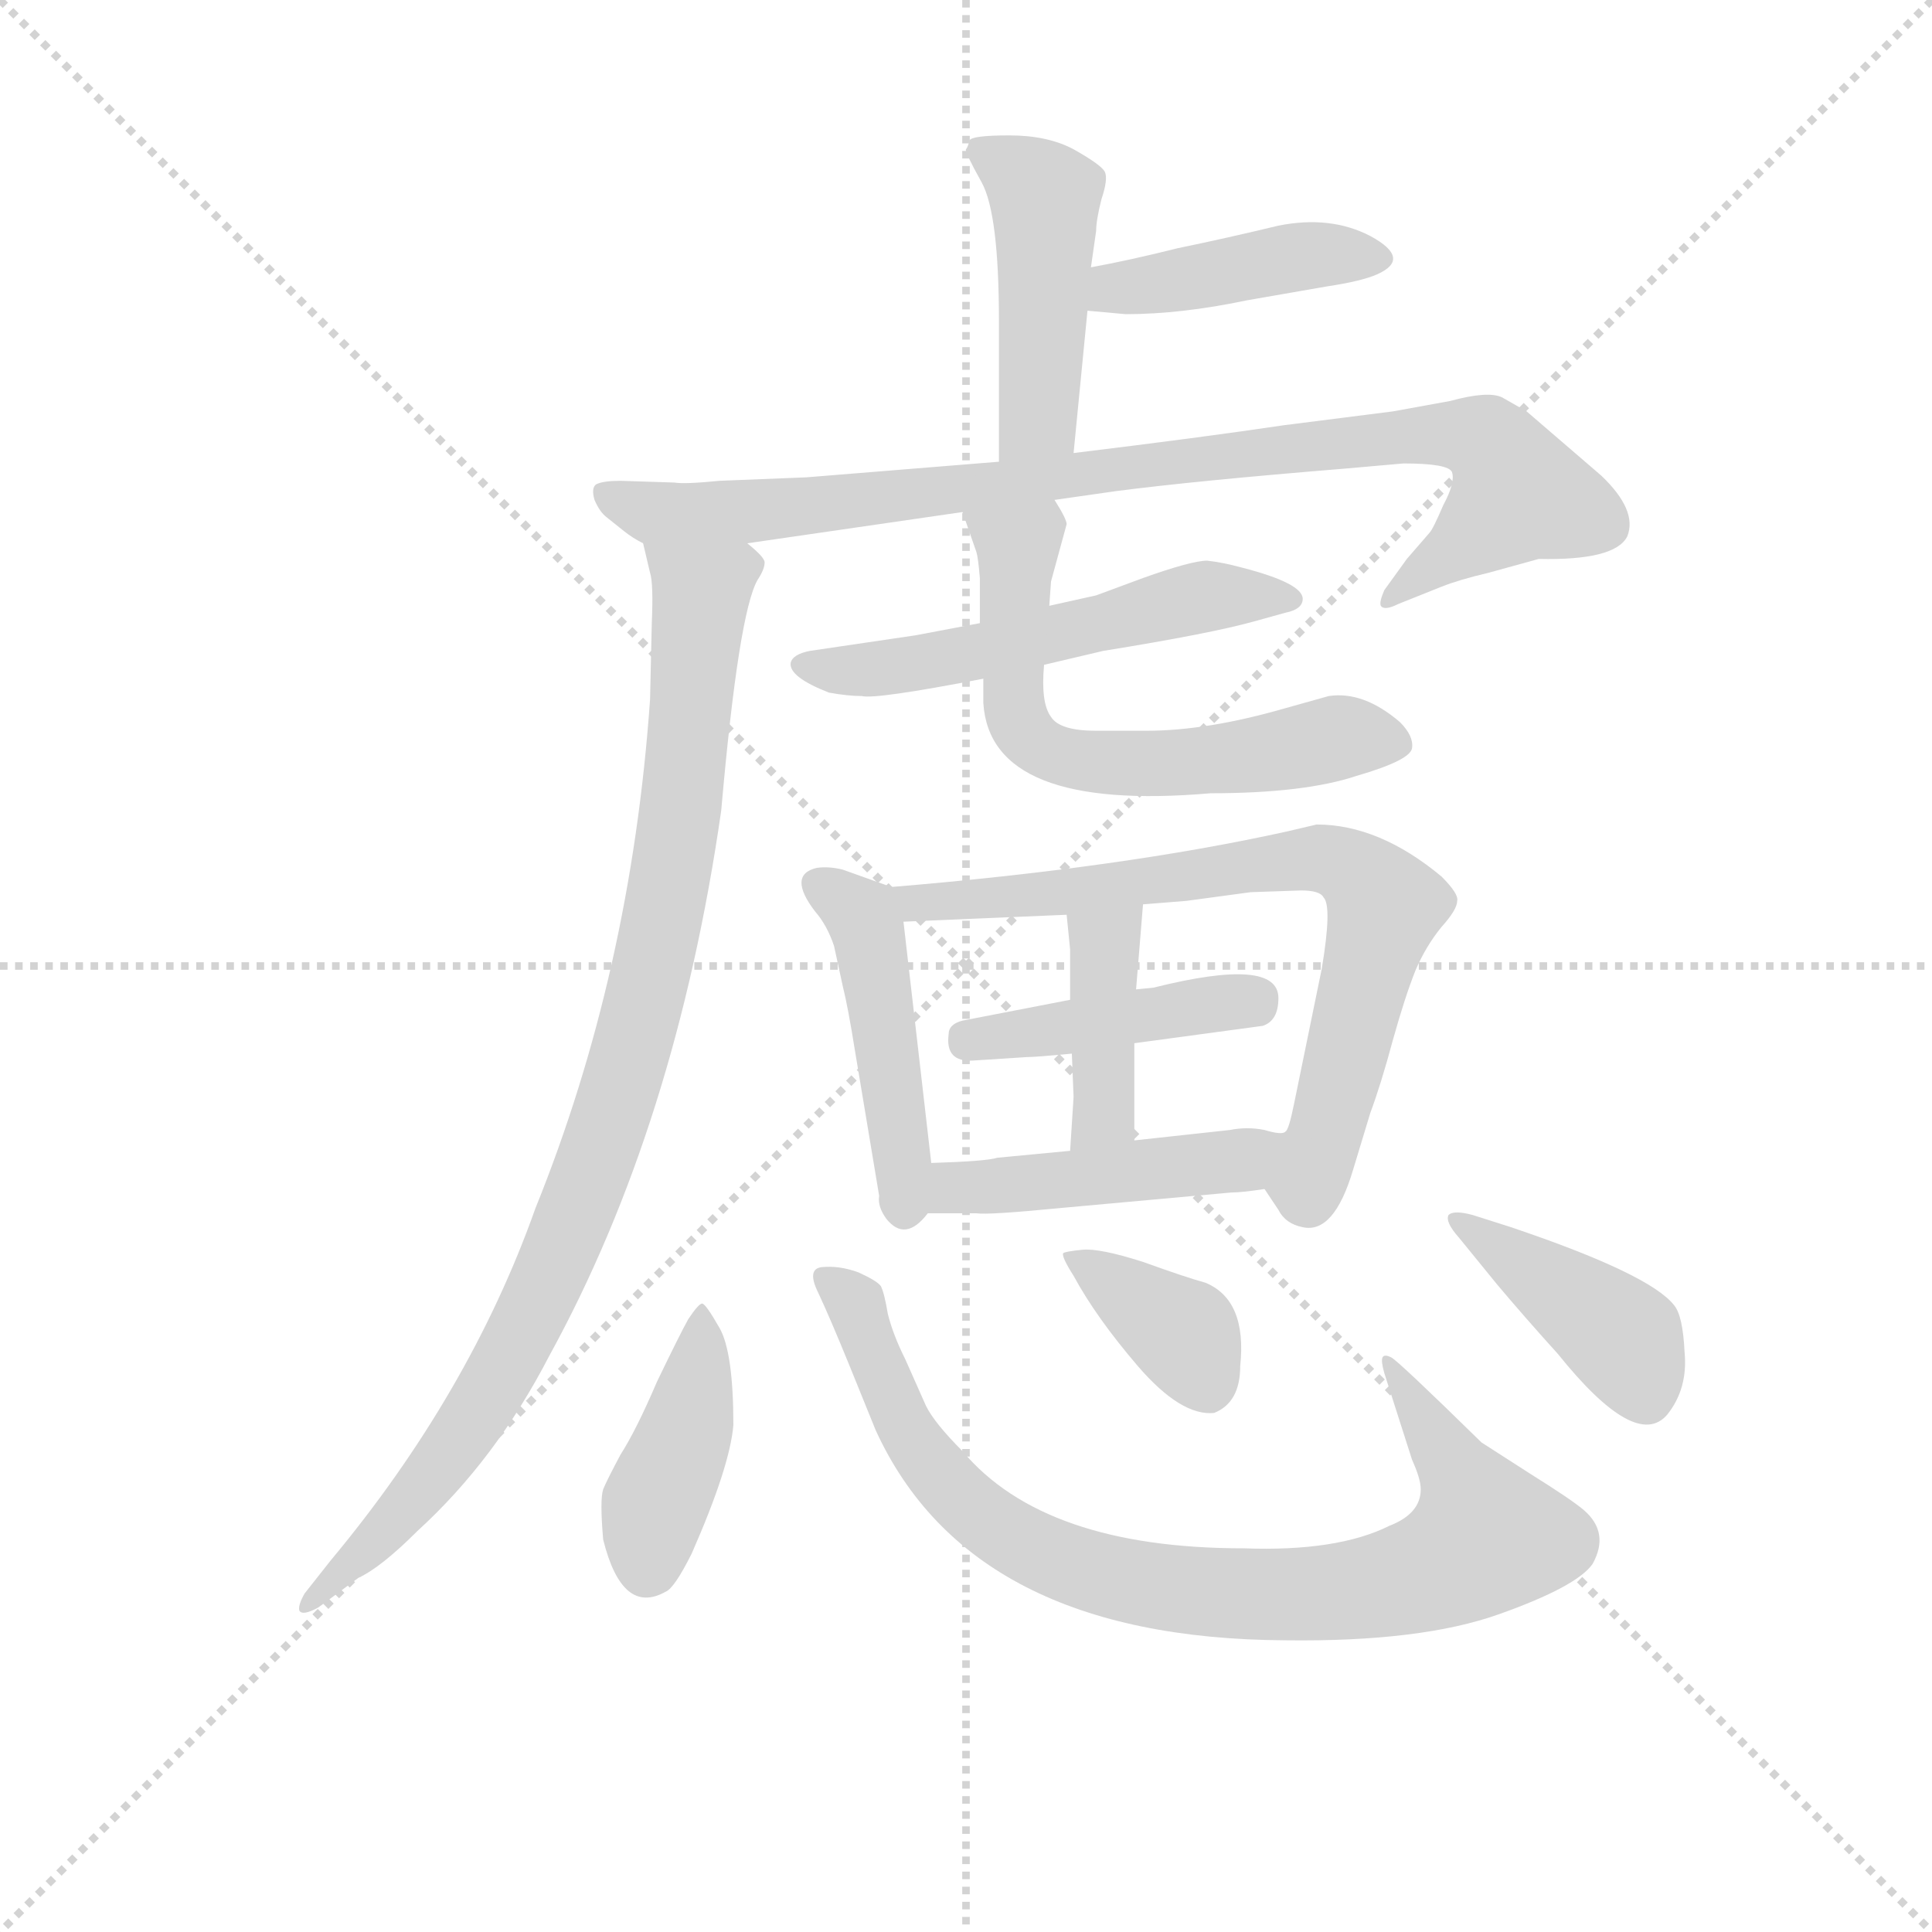 <svg version="1.1" viewBox="0 0 1024 1024" xmlns="http://www.w3.org/2000/svg">
  <g stroke="lightgray" stroke-dasharray="1,1" stroke-width="1" transform="scale(4, 4)">
    <line x1="0" y1="0" x2="256" y2="256"></line>
    <line x1="256" y1="0" x2="0" y2="256"></line>
    <line x1="128" y1="0" x2="128" y2="256"></line>
    <line x1="0" y1="128" x2="256" y2="128"></line>
  </g>
<g transform="scale(0.92, -0.92) translate(60, -900)">
   <style type="text/css">
    @keyframes keyframes0 {
      from {
       stroke: blue;
       stroke-dashoffset: 456;
       stroke-width: 128;
       }
       60% {
       animation-timing-function: step-end;
       stroke: blue;
       stroke-dashoffset: 0;
       stroke-width: 128;
       }
       to {
       stroke: black;
       stroke-width: 1024;
       }
       }
       #make-me-a-hanzi-animation-0 {
         animation: keyframes0 0.621s both;
         animation-delay: 0s;
         animation-timing-function: linear;
       }
    @keyframes keyframes1 {
      from {
       stroke: blue;
       stroke-dashoffset: 419;
       stroke-width: 128;
       }
       58% {
       animation-timing-function: step-end;
       stroke: blue;
       stroke-dashoffset: 0;
       stroke-width: 128;
       }
       to {
       stroke: black;
       stroke-width: 1024;
       }
       }
       #make-me-a-hanzi-animation-1 {
         animation: keyframes1 0.591s both;
         animation-delay: 0.621s;
         animation-timing-function: linear;
       }
    @keyframes keyframes2 {
      from {
       stroke: blue;
       stroke-dashoffset: 899;
       stroke-width: 128;
       }
       75% {
       animation-timing-function: step-end;
       stroke: blue;
       stroke-dashoffset: 0;
       stroke-width: 128;
       }
       to {
       stroke: black;
       stroke-width: 1024;
       }
       }
       #make-me-a-hanzi-animation-2 {
         animation: keyframes2 0.982s both;
         animation-delay: 1.212s;
         animation-timing-function: linear;
       }
    @keyframes keyframes3 {
      from {
       stroke: blue;
       stroke-dashoffset: 935;
       stroke-width: 128;
       }
       75% {
       animation-timing-function: step-end;
       stroke: blue;
       stroke-dashoffset: 0;
       stroke-width: 128;
       }
       to {
       stroke: black;
       stroke-width: 1024;
       }
       }
       #make-me-a-hanzi-animation-3 {
         animation: keyframes3 1.011s both;
         animation-delay: 2.194s;
         animation-timing-function: linear;
       }
    @keyframes keyframes4 {
      from {
       stroke: blue;
       stroke-dashoffset: 540;
       stroke-width: 128;
       }
       64% {
       animation-timing-function: step-end;
       stroke: blue;
       stroke-dashoffset: 0;
       stroke-width: 128;
       }
       to {
       stroke: black;
       stroke-width: 1024;
       }
       }
       #make-me-a-hanzi-animation-4 {
         animation: keyframes4 0.689s both;
         animation-delay: 3.205s;
         animation-timing-function: linear;
       }
    @keyframes keyframes5 {
      from {
       stroke: blue;
       stroke-dashoffset: 616;
       stroke-width: 128;
       }
       67% {
       animation-timing-function: step-end;
       stroke: blue;
       stroke-dashoffset: 0;
       stroke-width: 128;
       }
       to {
       stroke: black;
       stroke-width: 1024;
       }
       }
       #make-me-a-hanzi-animation-5 {
         animation: keyframes5 0.751s both;
         animation-delay: 3.894s;
         animation-timing-function: linear;
       }
    @keyframes keyframes6 {
      from {
       stroke: blue;
       stroke-dashoffset: 452;
       stroke-width: 128;
       }
       60% {
       animation-timing-function: step-end;
       stroke: blue;
       stroke-dashoffset: 0;
       stroke-width: 128;
       }
       to {
       stroke: black;
       stroke-width: 1024;
       }
       }
       #make-me-a-hanzi-animation-6 {
         animation: keyframes6 0.618s both;
         animation-delay: 4.645s;
         animation-timing-function: linear;
       }
    @keyframes keyframes7 {
      from {
       stroke: blue;
       stroke-dashoffset: 724;
       stroke-width: 128;
       }
       70% {
       animation-timing-function: step-end;
       stroke: blue;
       stroke-dashoffset: 0;
       stroke-width: 128;
       }
       to {
       stroke: black;
       stroke-width: 1024;
       }
       }
       #make-me-a-hanzi-animation-7 {
         animation: keyframes7 0.839s both;
         animation-delay: 5.263s;
         animation-timing-function: linear;
       }
    @keyframes keyframes8 {
      from {
       stroke: blue;
       stroke-dashoffset: 424;
       stroke-width: 128;
       }
       58% {
       animation-timing-function: step-end;
       stroke: blue;
       stroke-dashoffset: 0;
       stroke-width: 128;
       }
       to {
       stroke: black;
       stroke-width: 1024;
       }
       }
       #make-me-a-hanzi-animation-8 {
         animation: keyframes8 0.595s both;
         animation-delay: 6.102s;
         animation-timing-function: linear;
       }
    @keyframes keyframes9 {
      from {
       stroke: blue;
       stroke-dashoffset: 396;
       stroke-width: 128;
       }
       56% {
       animation-timing-function: step-end;
       stroke: blue;
       stroke-dashoffset: 0;
       stroke-width: 128;
       }
       to {
       stroke: black;
       stroke-width: 1024;
       }
       }
       #make-me-a-hanzi-animation-9 {
         animation: keyframes9 0.572s both;
         animation-delay: 6.697s;
         animation-timing-function: linear;
       }
    @keyframes keyframes10 {
      from {
       stroke: blue;
       stroke-dashoffset: 456;
       stroke-width: 128;
       }
       60% {
       animation-timing-function: step-end;
       stroke: blue;
       stroke-dashoffset: 0;
       stroke-width: 128;
       }
       to {
       stroke: black;
       stroke-width: 1024;
       }
       }
       #make-me-a-hanzi-animation-10 {
         animation: keyframes10 0.621s both;
         animation-delay: 7.27s;
         animation-timing-function: linear;
       }
    @keyframes keyframes11 {
      from {
       stroke: blue;
       stroke-dashoffset: 405;
       stroke-width: 128;
       }
       57% {
       animation-timing-function: step-end;
       stroke: blue;
       stroke-dashoffset: 0;
       stroke-width: 128;
       }
       to {
       stroke: black;
       stroke-width: 1024;
       }
       }
       #make-me-a-hanzi-animation-11 {
         animation: keyframes11 0.58s both;
         animation-delay: 7.891s;
         animation-timing-function: linear;
       }
    @keyframes keyframes12 {
      from {
       stroke: blue;
       stroke-dashoffset: 843;
       stroke-width: 128;
       }
       73% {
       animation-timing-function: step-end;
       stroke: blue;
       stroke-dashoffset: 0;
       stroke-width: 128;
       }
       to {
       stroke: black;
       stroke-width: 1024;
       }
       }
       #make-me-a-hanzi-animation-12 {
         animation: keyframes12 0.936s both;
         animation-delay: 8.47s;
         animation-timing-function: linear;
       }
    @keyframes keyframes13 {
      from {
       stroke: blue;
       stroke-dashoffset: 364;
       stroke-width: 128;
       }
       54% {
       animation-timing-function: step-end;
       stroke: blue;
       stroke-dashoffset: 0;
       stroke-width: 128;
       }
       to {
       stroke: black;
       stroke-width: 1024;
       }
       }
       #make-me-a-hanzi-animation-13 {
         animation: keyframes13 0.546s both;
         animation-delay: 9.406s;
         animation-timing-function: linear;
       }
    @keyframes keyframes14 {
      from {
       stroke: blue;
       stroke-dashoffset: 407;
       stroke-width: 128;
       }
       57% {
       animation-timing-function: step-end;
       stroke: blue;
       stroke-dashoffset: 0;
       stroke-width: 128;
       }
       to {
       stroke: black;
       stroke-width: 1024;
       }
       }
       #make-me-a-hanzi-animation-14 {
         animation: keyframes14 0.581s both;
         animation-delay: 9.953s;
         animation-timing-function: linear;
       }
</style>
<path d="M 558.5 639.0 L 566.5 721.0 L 568.5 746.0 L 571.5 767.0 Q 571.5 773.0 574.5 785.0 Q 578.5 797.0 576.5 801.0 Q 574.5 805.0 558.5 814.0 Q 543.5 822.0 521.5 822.0 Q 499.5 822.0 498.5 819.0 Q 497.5 815.0 496.5 814.0 Q 495.5 813.0 505.5 795.0 Q 515.5 777.0 515.5 715.0 L 515.5 634.0 C 515.5 604.0 555.5 609.0 558.5 639.0 Z" fill="lightgray"></path> 
<path d="M 566.5 721.0 L 588.5 719.0 Q 620.5 719.0 658.5 727.0 L 704.5 735.0 Q 724.5 738.0 733.5 742.0 Q 753.5 751.0 729.5 764.0 Q 706.5 776.0 676.5 770.0 Q 647.5 763.0 618.5 757.0 Q 590.5 750.0 568.5 746.0 C 539.5 740.0 536.5 724.0 566.5 721.0 Z" fill="lightgray"></path> 
<path d="M 547.5 612.0 L 582.5 617.0 Q 628.5 623.0 714.5 630.0 L 748.5 633.0 Q 774.5 633.0 776.5 628.0 Q 778.5 622.0 771.5 609.0 Q 765.5 595.0 763.5 593.0 L 750.5 578.0 L 737.5 560.0 Q 734.5 553.0 735.5 551.0 Q 737.5 548.0 745.5 552.0 L 770.5 562.0 Q 780.5 566.0 797.5 570.0 L 826.5 578.0 Q 870.5 577.0 877.5 591.0 Q 883.5 606.0 862.5 626.0 L 819.5 663.0 L 805.5 671.0 Q 797.5 675.0 775.5 669.0 L 742.5 663.0 L 679.5 655.0 Q 632.5 648.0 558.5 639.0 L 515.5 634.0 L 404.5 625.0 L 354.5 623.0 Q 334.5 621.0 328.5 622.0 L 297.5 623.0 Q 287.5 623.0 283.5 621.0 Q 280.5 619.0 282.5 612.0 Q 285.5 605.0 289.5 602.0 L 299.5 594.0 Q 304.5 590.0 310.5 587.0 C 320.5 580.0 340.5 583.0 370.5 587.0 L 494.5 605.0 L 547.5 612.0 Z" fill="lightgray"></path> 
<path d="M 310.5 587.0 L 314.5 570.0 Q 316.5 564.0 315.5 541.0 L 314.5 497.0 Q 303.5 340.0 248.5 204.0 Q 210.5 97.0 130.5 1.0 L 115.5 -18.0 Q 111.5 -25.0 112.5 -28.0 Q 114.5 -31.0 123.5 -26.0 L 146.5 -9.0 Q 159.5 -3.0 180.5 18.0 Q 225.5 59.0 256.5 119.0 Q 329.5 252.0 355.5 433.0 Q 365.5 547.0 376.5 566.0 Q 380.5 572.0 380.5 576.0 Q 380.5 579.0 370.5 587.0 C 357.5 614.0 303.5 616.0 310.5 587.0 Z" fill="lightgray"></path> 
<path d="M 504.5 541.0 L 467.5 534.0 L 406.5 525.0 Q 396.5 523.0 395.5 518.0 Q 394.5 510.0 417.5 501.0 Q 428.5 499.0 436.5 499.0 Q 444.5 497.0 506.5 509.0 L 541.5 517.0 L 575.5 525.0 Q 637.5 535.0 662.5 542.0 L 680.5 547.0 Q 690.5 549.0 690.5 555.0 Q 690.5 564.0 655.5 573.0 Q 644.5 576.0 635.5 577.0 Q 626.5 577.0 598.5 567.0 L 571.5 557.0 L 544.5 551.0 L 504.5 541.0 Z" fill="lightgray"></path> 
<path d="M 545.5 565.0 L 554.5 598.0 Q 554.5 601.0 547.5 612.0 C 532.5 638.0 484.5 633.0 494.5 605.0 L 502.5 582.0 Q 503.5 579.0 504.5 567.0 L 504.5 541.0 L 506.5 509.0 L 506.5 495.0 Q 510.5 432.0 637.5 443.0 Q 691.5 443.0 721.5 453.0 Q 752.5 462.0 753.5 469.0 Q 754.5 476.0 746.5 484.0 Q 725.5 502.0 705.5 499.0 L 680.5 492.0 Q 635.5 479.0 600.5 479.0 L 571.5 479.0 Q 550.5 479.0 545.5 487.0 Q 539.5 495.0 541.5 517.0 L 544.5 551.0 L 545.5 565.0 Z" fill="lightgray"></path> 
<path d="M 453.5 389.0 L 425.5 399.0 Q 417.5 401.0 410.5 400.0 Q 393.5 396.0 409.5 375.0 Q 416.5 367.0 420.5 355.0 L 425.5 332.0 Q 428.5 320.0 432.5 295.0 L 446.5 211.0 Q 445.5 205.0 450.5 198.0 Q 461.5 184.0 474.5 201.0 C 479.5 206.0 479.5 206.0 476.5 230.0 L 460.5 369.0 C 458.5 387.0 458.5 387.0 453.5 389.0 Z" fill="lightgray"></path> 
<path d="M 598.5 379.0 L 623.5 381.0 L 660.5 386.0 L 689.5 387.0 Q 700.5 387.0 702.5 383.0 Q 707.5 378.0 701.5 342.0 L 685.5 264.0 Q 682.5 249.0 680.5 248.0 C 671.5 219.0 667.5 216.0 668.5 215.0 L 676.5 203.0 Q 680.5 195.0 690.5 193.0 Q 708.5 189.0 719.5 226.0 L 729.5 259.0 Q 735.5 275.0 742.5 301.0 Q 749.5 326.0 755.5 341.0 Q 761.5 355.0 770.5 366.0 Q 779.5 376.0 779.5 381.0 Q 780.5 385.0 770.5 395.0 Q 734.5 425.0 698.5 425.0 L 681.5 421.0 Q 586.5 400.0 453.5 389.0 C 423.5 386.0 430.5 368.0 460.5 369.0 L 554.5 373.0 L 598.5 379.0 Z" fill="lightgray"></path> 
<path d="M 593.5 299.0 L 667.5 309.0 Q 676.5 312.0 676.5 325.0 Q 676.5 349.0 604.5 331.0 L 594.5 330.0 L 556.5 324.0 L 494.5 312.0 Q 486.5 310.0 486.5 304.0 Q 484.5 288.0 500.5 289.0 L 531.5 291.0 Q 536.5 291.0 557.5 293.0 L 593.5 299.0 Z" fill="lightgray"></path> 
<path d="M 593.5 243.0 L 593.5 299.0 L 594.5 330.0 L 598.5 379.0 C 600.5 409.0 551.5 403.0 554.5 373.0 L 556.5 353.0 L 556.5 324.0 L 557.5 293.0 L 558.5 268.0 L 556.5 237.0 C 554.5 207.0 593.5 213.0 593.5 243.0 Z" fill="lightgray"></path> 
<path d="M 648.5 249.0 L 593.5 243.0 L 556.5 237.0 L 514.5 233.0 Q 508.5 231.0 476.5 230.0 C 446.5 229.0 444.5 201.0 474.5 201.0 L 502.5 201.0 Q 509.5 200.0 550.5 204.0 L 649.5 213.0 Q 655.5 213.0 668.5 215.0 C 698.5 219.0 710.5 250.0 680.5 248.0 Q 678.5 246.0 668.5 249.0 Q 658.5 251.0 648.5 249.0 Z" fill="lightgray"></path> 
<path d="M 344.5 149.0 Q 342.5 149.0 336.5 140.0 Q 331.5 131.0 318.5 104.0 Q 306.5 76.0 297.5 62.0 Q 289.5 47.0 287.5 42.0 Q 285.5 36.0 287.5 13.0 Q 298.5 -31.0 323.5 -17.0 Q 328.5 -15.0 338.5 5.0 Q 360.5 55.0 362.5 79.0 Q 362.5 121.0 354.5 135.0 Q 346.5 149.0 344.5 149.0 Z" fill="lightgray"></path> 
<path d="M 736.5 118.0 Q 735.5 116.0 737.5 109.0 L 753.5 59.0 Q 758.5 48.0 758.5 42.0 Q 758.5 28.0 740.5 21.0 Q 710.5 6.0 656.5 8.0 Q 541.5 8.0 494.5 64.0 Q 478.5 80.0 473.5 90.0 L 461.5 117.0 Q 454.5 131.0 451.5 143.0 Q 449.5 155.0 447.5 159.0 Q 445.5 162.0 434.5 167.0 Q 423.5 171.0 413.5 170.0 Q 404.5 169.0 411.5 155.0 Q 418.5 140.0 429.5 113.0 L 444.5 76.0 Q 499.5 -44.0 680.5 -45.0 Q 758.5 -46.0 803.5 -30.0 Q 848.5 -14.0 857.5 -1.0 Q 867.5 17.0 852.5 30.0 Q 845.5 36.0 821.5 51.0 L 793.5 69.0 Q 745.5 116.0 741.5 118.0 Q 737.5 120.0 736.5 118.0 Z" fill="lightgray"></path> 
<path d="M 558.5 165.0 Q 571.5 141.0 595.5 113.0 Q 620.5 84.0 639.5 86.0 Q 654.5 92.0 654.5 113.0 Q 658.5 151.0 634.5 161.0 Q 623.5 164.0 598.5 173.0 Q 573.5 181.0 563.5 180.0 Q 553.5 179.0 552.5 178.0 Q 551.5 176.0 558.5 165.0 Z" fill="lightgray"></path> 
<path d="M 810.5 193.0 L 788.5 200.0 Q 777.5 203.0 774.5 200.0 Q 772.5 196.0 780.5 187.0 L 802.5 160.0 Q 818.5 141.0 837.5 120.0 Q 882.5 64.0 900.5 85.0 Q 912.5 100.0 910.5 121.0 Q 909.5 142.0 904.5 148.0 Q 890.5 166.0 810.5 193.0 Z" fill="lightgray"></path> 
      <clipPath id="make-me-a-hanzi-clip-0">
      <path d="M 558.5 639.0 L 566.5 721.0 L 568.5 746.0 L 571.5 767.0 Q 571.5 773.0 574.5 785.0 Q 578.5 797.0 576.5 801.0 Q 574.5 805.0 558.5 814.0 Q 543.5 822.0 521.5 822.0 Q 499.5 822.0 498.5 819.0 Q 497.5 815.0 496.5 814.0 Q 495.5 813.0 505.5 795.0 Q 515.5 777.0 515.5 715.0 L 515.5 634.0 C 515.5 604.0 555.5 609.0 558.5 639.0 Z" fill="lightgray"></path>
      </clipPath>
      <path clip-path="url(#make-me-a-hanzi-clip-0)" d="M 503.5 814.0 L 542.5 786.0 L 538.5 659.0 L 521.5 641.0 " fill="none" id="make-me-a-hanzi-animation-0" stroke-dasharray="328 656" stroke-linecap="round"></path>

      <clipPath id="make-me-a-hanzi-clip-1">
      <path d="M 566.5 721.0 L 588.5 719.0 Q 620.5 719.0 658.5 727.0 L 704.5 735.0 Q 724.5 738.0 733.5 742.0 Q 753.5 751.0 729.5 764.0 Q 706.5 776.0 676.5 770.0 Q 647.5 763.0 618.5 757.0 Q 590.5 750.0 568.5 746.0 C 539.5 740.0 536.5 724.0 566.5 721.0 Z" fill="lightgray"></path>
      </clipPath>
      <path clip-path="url(#make-me-a-hanzi-clip-1)" d="M 572.5 727.0 L 582.5 734.0 L 673.5 750.0 L 731.5 753.0 " fill="none" id="make-me-a-hanzi-animation-1" stroke-dasharray="291 582" stroke-linecap="round"></path>

      <clipPath id="make-me-a-hanzi-clip-2">
      <path d="M 547.5 612.0 L 582.5 617.0 Q 628.5 623.0 714.5 630.0 L 748.5 633.0 Q 774.5 633.0 776.5 628.0 Q 778.5 622.0 771.5 609.0 Q 765.5 595.0 763.5 593.0 L 750.5 578.0 L 737.5 560.0 Q 734.5 553.0 735.5 551.0 Q 737.5 548.0 745.5 552.0 L 770.5 562.0 Q 780.5 566.0 797.5 570.0 L 826.5 578.0 Q 870.5 577.0 877.5 591.0 Q 883.5 606.0 862.5 626.0 L 819.5 663.0 L 805.5 671.0 Q 797.5 675.0 775.5 669.0 L 742.5 663.0 L 679.5 655.0 Q 632.5 648.0 558.5 639.0 L 515.5 634.0 L 404.5 625.0 L 354.5 623.0 Q 334.5 621.0 328.5 622.0 L 297.5 623.0 Q 287.5 623.0 283.5 621.0 Q 280.5 619.0 282.5 612.0 Q 285.5 605.0 289.5 602.0 L 299.5 594.0 Q 304.5 590.0 310.5 587.0 C 320.5 580.0 340.5 583.0 370.5 587.0 L 494.5 605.0 L 547.5 612.0 Z" fill="lightgray"></path>
      </clipPath>
      <path clip-path="url(#make-me-a-hanzi-clip-2)" d="M 291.5 616.0 L 313.5 605.0 L 375.5 605.0 L 736.5 648.0 L 796.5 646.0 L 815.5 615.0 L 740.5 555.0 " fill="none" id="make-me-a-hanzi-animation-2" stroke-dasharray="771 1542" stroke-linecap="round"></path>

      <clipPath id="make-me-a-hanzi-clip-3">
      <path d="M 310.5 587.0 L 314.5 570.0 Q 316.5 564.0 315.5 541.0 L 314.5 497.0 Q 303.5 340.0 248.5 204.0 Q 210.5 97.0 130.5 1.0 L 115.5 -18.0 Q 111.5 -25.0 112.5 -28.0 Q 114.5 -31.0 123.5 -26.0 L 146.5 -9.0 Q 159.5 -3.0 180.5 18.0 Q 225.5 59.0 256.5 119.0 Q 329.5 252.0 355.5 433.0 Q 365.5 547.0 376.5 566.0 Q 380.5 572.0 380.5 576.0 Q 380.5 579.0 370.5 587.0 C 357.5 614.0 303.5 616.0 310.5 587.0 Z" fill="lightgray"></path>
      </clipPath>
      <path clip-path="url(#make-me-a-hanzi-clip-3)" d="M 318.5 584.0 L 344.5 559.0 L 329.5 411.0 L 292.5 256.0 L 242.5 135.0 L 203.5 68.0 L 165.5 21.0 L 117.5 -24.0 " fill="none" id="make-me-a-hanzi-animation-3" stroke-dasharray="807 1614" stroke-linecap="round"></path>

      <clipPath id="make-me-a-hanzi-clip-4">
      <path d="M 504.5 541.0 L 467.5 534.0 L 406.5 525.0 Q 396.5 523.0 395.5 518.0 Q 394.5 510.0 417.5 501.0 Q 428.5 499.0 436.5 499.0 Q 444.5 497.0 506.5 509.0 L 541.5 517.0 L 575.5 525.0 Q 637.5 535.0 662.5 542.0 L 680.5 547.0 Q 690.5 549.0 690.5 555.0 Q 690.5 564.0 655.5 573.0 Q 644.5 576.0 635.5 577.0 Q 626.5 577.0 598.5 567.0 L 571.5 557.0 L 544.5 551.0 L 504.5 541.0 Z" fill="lightgray"></path>
      </clipPath>
      <path clip-path="url(#make-me-a-hanzi-clip-4)" d="M 403.5 517.0 L 472.5 517.0 L 637.5 557.0 L 682.5 554.0 " fill="none" id="make-me-a-hanzi-animation-4" stroke-dasharray="412 824" stroke-linecap="round"></path>

      <clipPath id="make-me-a-hanzi-clip-5">
      <path d="M 545.5 565.0 L 554.5 598.0 Q 554.5 601.0 547.5 612.0 C 532.5 638.0 484.5 633.0 494.5 605.0 L 502.5 582.0 Q 503.5 579.0 504.5 567.0 L 504.5 541.0 L 506.5 509.0 L 506.5 495.0 Q 510.5 432.0 637.5 443.0 Q 691.5 443.0 721.5 453.0 Q 752.5 462.0 753.5 469.0 Q 754.5 476.0 746.5 484.0 Q 725.5 502.0 705.5 499.0 L 680.5 492.0 Q 635.5 479.0 600.5 479.0 L 571.5 479.0 Q 550.5 479.0 545.5 487.0 Q 539.5 495.0 541.5 517.0 L 544.5 551.0 L 545.5 565.0 Z" fill="lightgray"></path>
      </clipPath>
      <path clip-path="url(#make-me-a-hanzi-clip-5)" d="M 501.5 601.0 L 526.5 585.0 L 524.5 492.0 L 530.5 477.0 L 547.5 465.0 L 599.5 458.0 L 718.5 476.0 L 745.5 471.0 " fill="none" id="make-me-a-hanzi-animation-5" stroke-dasharray="488 976" stroke-linecap="round"></path>

      <clipPath id="make-me-a-hanzi-clip-6">
      <path d="M 453.5 389.0 L 425.5 399.0 Q 417.5 401.0 410.5 400.0 Q 393.5 396.0 409.5 375.0 Q 416.5 367.0 420.5 355.0 L 425.5 332.0 Q 428.5 320.0 432.5 295.0 L 446.5 211.0 Q 445.5 205.0 450.5 198.0 Q 461.5 184.0 474.5 201.0 C 479.5 206.0 479.5 206.0 476.5 230.0 L 460.5 369.0 C 458.5 387.0 458.5 387.0 453.5 389.0 Z" fill="lightgray"></path>
      </clipPath>
      <path clip-path="url(#make-me-a-hanzi-clip-6)" d="M 414.5 387.0 L 436.5 373.0 L 441.5 359.0 L 461.5 205.0 " fill="none" id="make-me-a-hanzi-animation-6" stroke-dasharray="324 648" stroke-linecap="round"></path>

      <clipPath id="make-me-a-hanzi-clip-7">
      <path d="M 598.5 379.0 L 623.5 381.0 L 660.5 386.0 L 689.5 387.0 Q 700.5 387.0 702.5 383.0 Q 707.5 378.0 701.5 342.0 L 685.5 264.0 Q 682.5 249.0 680.5 248.0 C 671.5 219.0 667.5 216.0 668.5 215.0 L 676.5 203.0 Q 680.5 195.0 690.5 193.0 Q 708.5 189.0 719.5 226.0 L 729.5 259.0 Q 735.5 275.0 742.5 301.0 Q 749.5 326.0 755.5 341.0 Q 761.5 355.0 770.5 366.0 Q 779.5 376.0 779.5 381.0 Q 780.5 385.0 770.5 395.0 Q 734.5 425.0 698.5 425.0 L 681.5 421.0 Q 586.5 400.0 453.5 389.0 C 423.5 386.0 430.5 368.0 460.5 369.0 L 554.5 373.0 L 598.5 379.0 Z" fill="lightgray"></path>
      </clipPath>
      <path clip-path="url(#make-me-a-hanzi-clip-7)" d="M 462.5 387.0 L 468.5 379.0 L 483.5 380.0 L 689.5 405.0 L 725.5 395.0 L 738.5 378.0 L 701.5 240.0 L 692.5 218.0 L 682.5 216.0 " fill="none" id="make-me-a-hanzi-animation-7" stroke-dasharray="596 1192" stroke-linecap="round"></path>

      <clipPath id="make-me-a-hanzi-clip-8">
      <path d="M 593.5 299.0 L 667.5 309.0 Q 676.5 312.0 676.5 325.0 Q 676.5 349.0 604.5 331.0 L 594.5 330.0 L 556.5 324.0 L 494.5 312.0 Q 486.5 310.0 486.5 304.0 Q 484.5 288.0 500.5 289.0 L 531.5 291.0 Q 536.5 291.0 557.5 293.0 L 593.5 299.0 Z" fill="lightgray"></path>
      </clipPath>
      <path clip-path="url(#make-me-a-hanzi-clip-8)" d="M 497.5 300.0 L 663.5 325.0 " fill="none" id="make-me-a-hanzi-animation-8" stroke-dasharray="296 592" stroke-linecap="round"></path>

      <clipPath id="make-me-a-hanzi-clip-9">
      <path d="M 593.5 243.0 L 593.5 299.0 L 594.5 330.0 L 598.5 379.0 C 600.5 409.0 551.5 403.0 554.5 373.0 L 556.5 353.0 L 556.5 324.0 L 557.5 293.0 L 558.5 268.0 L 556.5 237.0 C 554.5 207.0 593.5 213.0 593.5 243.0 Z" fill="lightgray"></path>
      </clipPath>
      <path clip-path="url(#make-me-a-hanzi-clip-9)" d="M 591.5 373.0 L 576.5 356.0 L 576.5 264.0 L 561.5 244.0 " fill="none" id="make-me-a-hanzi-animation-9" stroke-dasharray="268 536" stroke-linecap="round"></path>

      <clipPath id="make-me-a-hanzi-clip-10">
      <path d="M 648.5 249.0 L 593.5 243.0 L 556.5 237.0 L 514.5 233.0 Q 508.5 231.0 476.5 230.0 C 446.5 229.0 444.5 201.0 474.5 201.0 L 502.5 201.0 Q 509.5 200.0 550.5 204.0 L 649.5 213.0 Q 655.5 213.0 668.5 215.0 C 698.5 219.0 710.5 250.0 680.5 248.0 Q 678.5 246.0 668.5 249.0 Q 658.5 251.0 648.5 249.0 Z" fill="lightgray"></path>
      </clipPath>
      <path clip-path="url(#make-me-a-hanzi-clip-10)" d="M 481.5 208.0 L 490.5 216.0 L 652.5 231.0 L 674.5 244.0 " fill="none" id="make-me-a-hanzi-animation-10" stroke-dasharray="328 656" stroke-linecap="round"></path>

      <clipPath id="make-me-a-hanzi-clip-11">
      <path d="M 344.5 149.0 Q 342.5 149.0 336.5 140.0 Q 331.5 131.0 318.5 104.0 Q 306.5 76.0 297.5 62.0 Q 289.5 47.0 287.5 42.0 Q 285.5 36.0 287.5 13.0 Q 298.5 -31.0 323.5 -17.0 Q 328.5 -15.0 338.5 5.0 Q 360.5 55.0 362.5 79.0 Q 362.5 121.0 354.5 135.0 Q 346.5 149.0 344.5 149.0 Z" fill="lightgray"></path>
      </clipPath>
      <path clip-path="url(#make-me-a-hanzi-clip-11)" d="M 342.5 143.0 L 337.5 85.0 L 317.5 33.0 L 312.5 -2.0 " fill="none" id="make-me-a-hanzi-animation-11" stroke-dasharray="277 554" stroke-linecap="round"></path>

      <clipPath id="make-me-a-hanzi-clip-12">
      <path d="M 736.5 118.0 Q 735.5 116.0 737.5 109.0 L 753.5 59.0 Q 758.5 48.0 758.5 42.0 Q 758.5 28.0 740.5 21.0 Q 710.5 6.0 656.5 8.0 Q 541.5 8.0 494.5 64.0 Q 478.5 80.0 473.5 90.0 L 461.5 117.0 Q 454.5 131.0 451.5 143.0 Q 449.5 155.0 447.5 159.0 Q 445.5 162.0 434.5 167.0 Q 423.5 171.0 413.5 170.0 Q 404.5 169.0 411.5 155.0 Q 418.5 140.0 429.5 113.0 L 444.5 76.0 Q 499.5 -44.0 680.5 -45.0 Q 758.5 -46.0 803.5 -30.0 Q 848.5 -14.0 857.5 -1.0 Q 867.5 17.0 852.5 30.0 Q 845.5 36.0 821.5 51.0 L 793.5 69.0 Q 745.5 116.0 741.5 118.0 Q 737.5 120.0 736.5 118.0 Z" fill="lightgray"></path>
      </clipPath>
      <path clip-path="url(#make-me-a-hanzi-clip-12)" d="M 418.5 162.0 L 432.5 150.0 L 461.5 76.0 L 486.5 44.0 L 540.5 5.0 L 615.5 -16.0 L 724.5 -16.0 L 776.5 0.0 L 796.5 14.0 L 773.5 66.0 L 739.5 114.0 " fill="none" id="make-me-a-hanzi-animation-12" stroke-dasharray="715 1430" stroke-linecap="round"></path>

      <clipPath id="make-me-a-hanzi-clip-13">
      <path d="M 558.5 165.0 Q 571.5 141.0 595.5 113.0 Q 620.5 84.0 639.5 86.0 Q 654.5 92.0 654.5 113.0 Q 658.5 151.0 634.5 161.0 Q 623.5 164.0 598.5 173.0 Q 573.5 181.0 563.5 180.0 Q 553.5 179.0 552.5 178.0 Q 551.5 176.0 558.5 165.0 Z" fill="lightgray"></path>
      </clipPath>
      <path clip-path="url(#make-me-a-hanzi-clip-13)" d="M 559.5 173.0 L 620.5 132.0 L 635.5 101.0 " fill="none" id="make-me-a-hanzi-animation-13" stroke-dasharray="236 472" stroke-linecap="round"></path>

      <clipPath id="make-me-a-hanzi-clip-14">
      <path d="M 810.5 193.0 L 788.5 200.0 Q 777.5 203.0 774.5 200.0 Q 772.5 196.0 780.5 187.0 L 802.5 160.0 Q 818.5 141.0 837.5 120.0 Q 882.5 64.0 900.5 85.0 Q 912.5 100.0 910.5 121.0 Q 909.5 142.0 904.5 148.0 Q 890.5 166.0 810.5 193.0 Z" fill="lightgray"></path>
      </clipPath>
      <path clip-path="url(#make-me-a-hanzi-clip-14)" d="M 781.5 195.0 L 877.5 126.0 L 888.5 95.0 " fill="none" id="make-me-a-hanzi-animation-14" stroke-dasharray="279 558" stroke-linecap="round"></path>

</g>
</svg>
